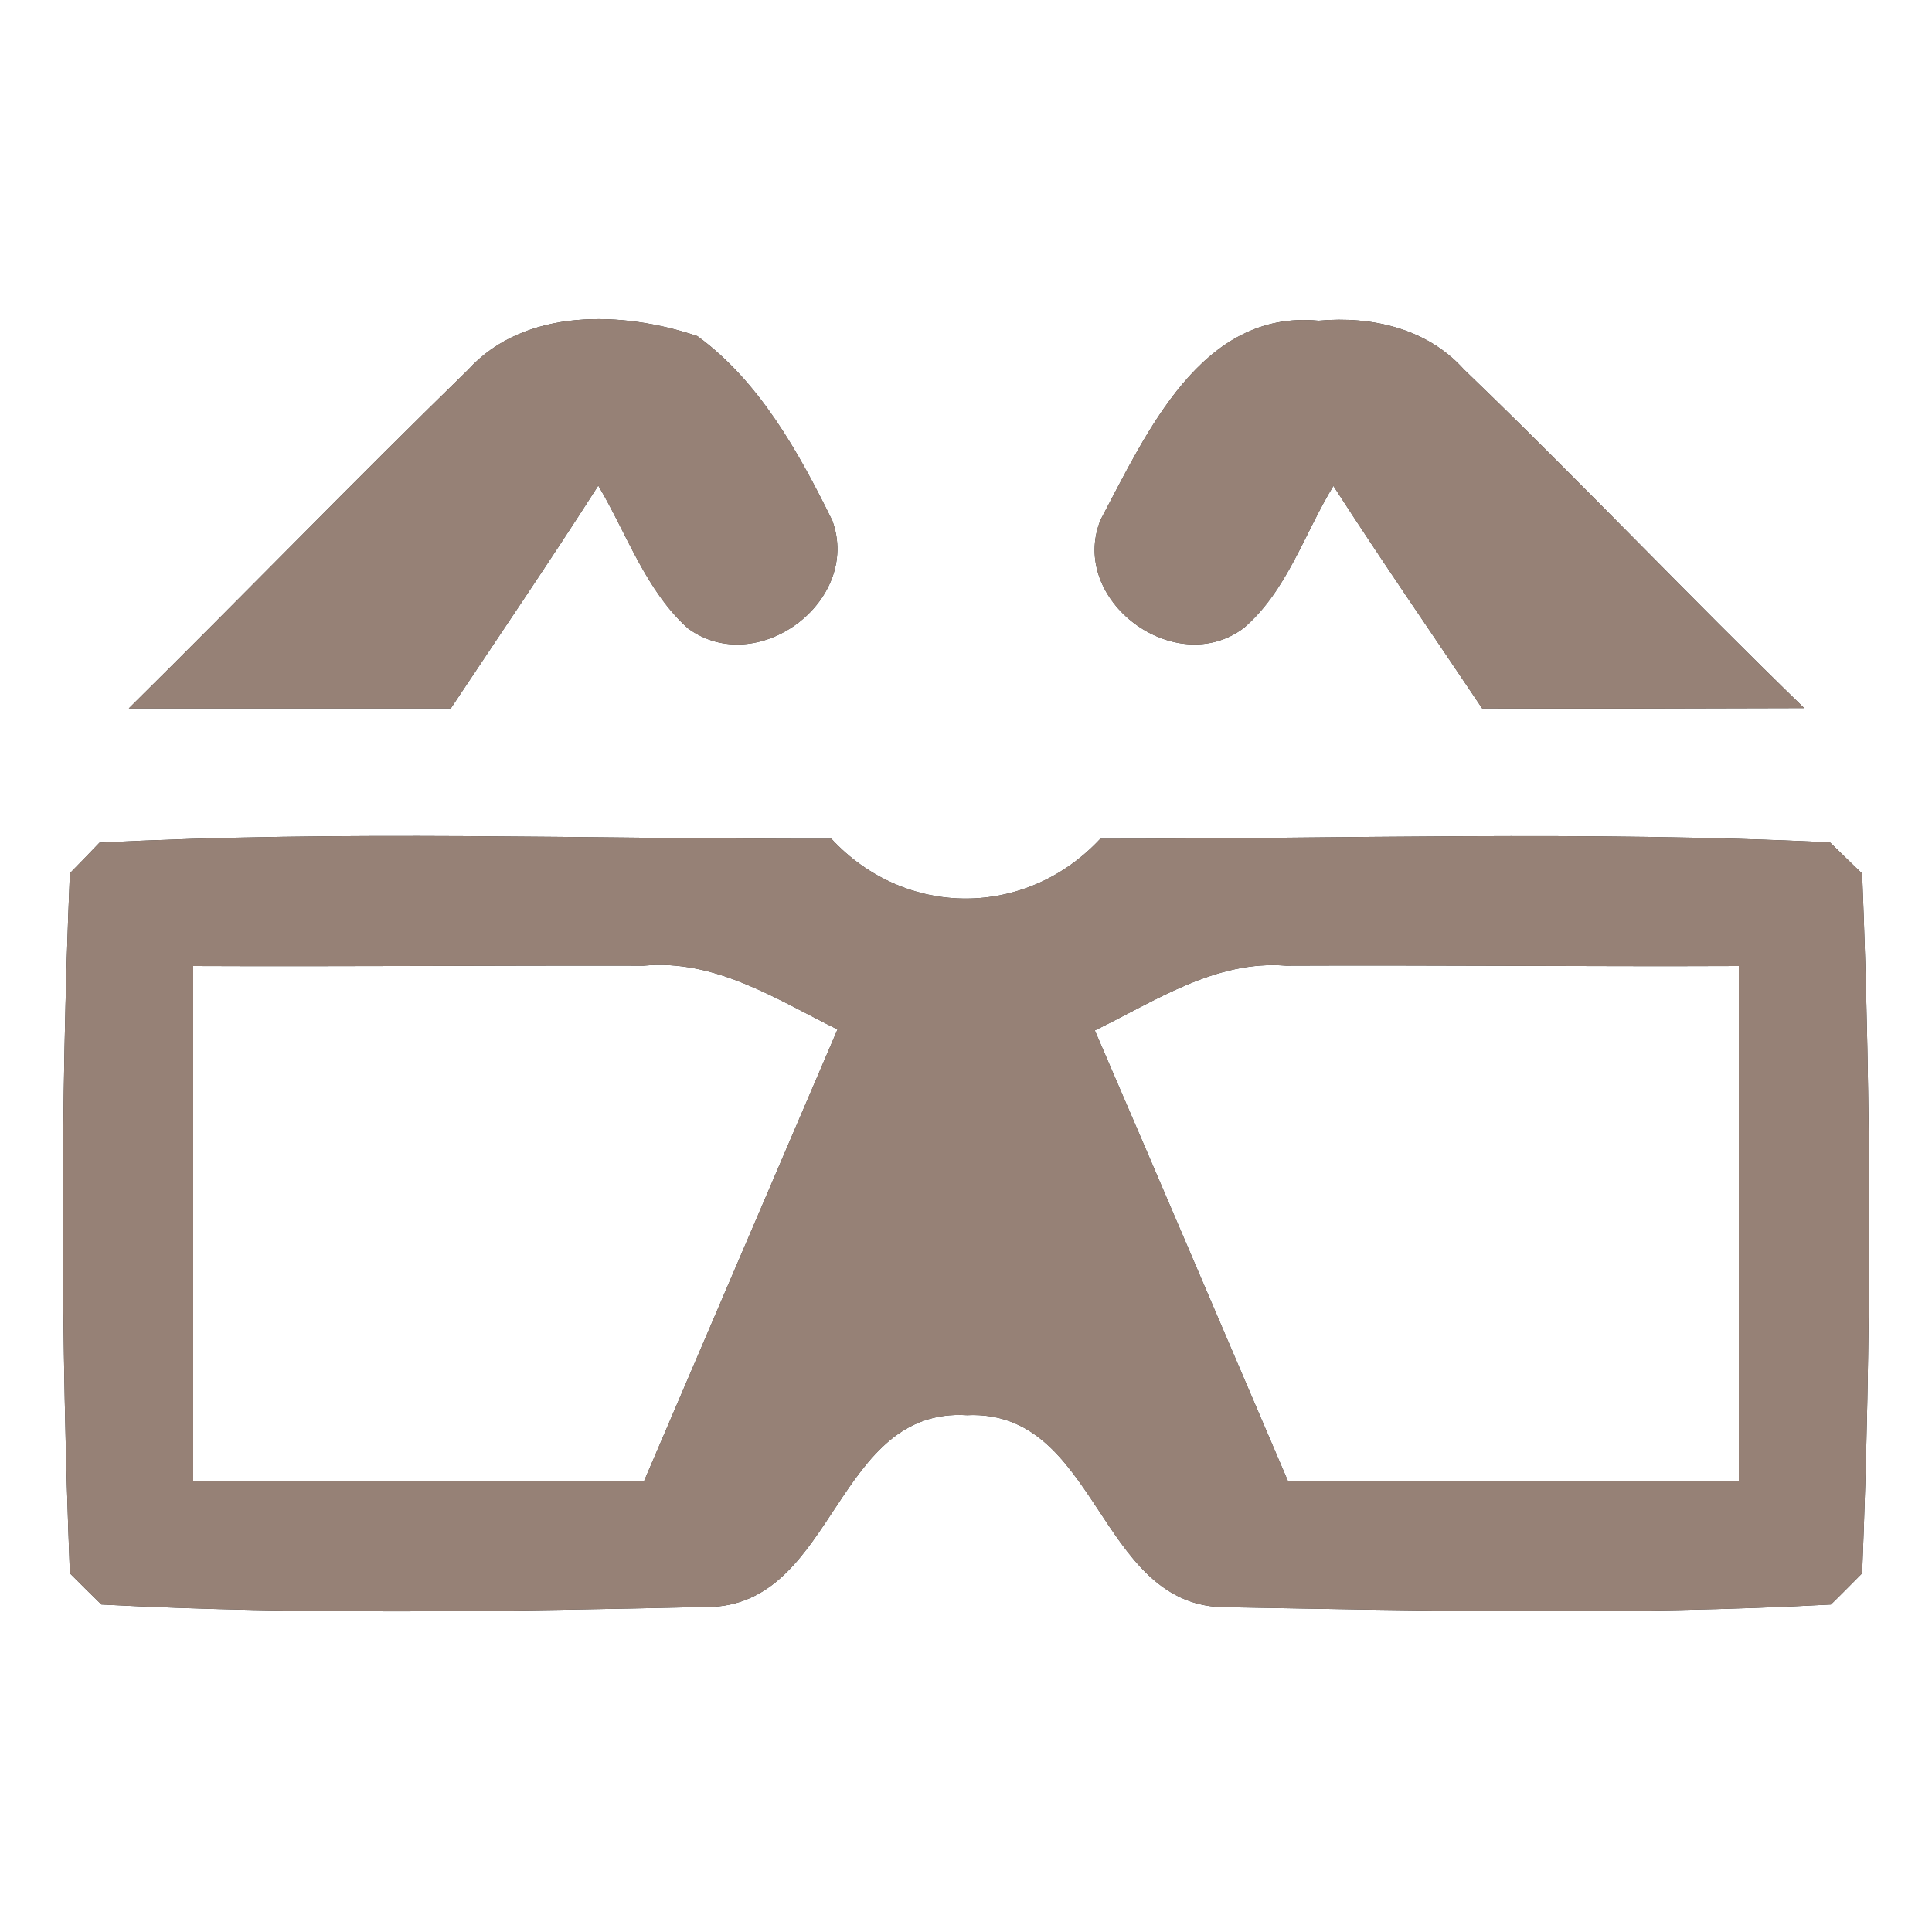 <?xml version="1.0" encoding="UTF-8" ?>
<!DOCTYPE svg PUBLIC "-//W3C//DTD SVG 1.1//EN" "http://www.w3.org/Graphics/SVG/1.1/DTD/svg11.dtd">
<svg width="60pt" height="60pt" viewBox="0 0 60 60" version="1.1" xmlns="http://www.w3.org/2000/svg">
<rect x="0" y="0" width="60" height="60" fill="#333333" stroke="none"/>
<g id="#ffffffff">
<path fill="#ffffff" opacity="1.00" d=" M 0.00 0.00 L 60.00 0.00 L 60.00 60.00 L 0.00 60.00 L 0.00 0.00 M 14.53 11.49 C 10.98 14.95 7.53 18.51 4.00 22.00 C 7.33 22.00 10.66 22.00 14.00 22.00 C 15.53 19.70 17.09 17.41 18.58 15.08 C 19.47 16.58 20.05 18.33 21.36 19.51 C 23.50 21.09 26.76 18.68 25.85 16.17 C 24.81 14.06 23.59 11.85 21.66 10.44 C 19.36 9.66 16.30 9.54 14.53 11.49 M 34.18 16.14 C 33.17 18.64 36.50 21.11 38.63 19.50 C 39.97 18.35 40.51 16.56 41.41 15.09 C 42.91 17.42 44.49 19.70 46.03 22.00 C 49.36 22.01 52.70 22.00 56.03 21.99 C 52.46 18.53 49.04 14.91 45.46 11.47 C 44.32 10.20 42.60 9.81 40.95 9.96 C 37.30 9.61 35.60 13.47 34.18 16.14 M 3.09 26.17 C 2.86 26.41 2.40 26.89 2.17 27.12 C 1.87 34.35 1.89 41.63 2.17 48.86 C 2.41 49.10 2.90 49.59 3.15 49.83 C 9.47 50.16 15.83 50.04 22.16 49.90 C 25.95 49.68 25.97 43.70 30.03 43.95 C 34.07 43.76 34.08 49.76 37.92 49.91 C 44.22 50.02 50.56 50.17 56.86 49.83 C 57.11 49.59 57.59 49.10 57.83 48.86 C 58.12 41.63 58.12 34.36 57.83 27.13 C 57.58 26.89 57.08 26.40 56.83 26.16 C 49.29 25.80 41.72 26.05 34.17 26.05 C 31.87 28.52 28.12 28.53 25.82 26.05 C 18.24 26.06 10.65 25.78 3.09 26.17 Z" />
<path fill="#ffffff" opacity="1.00" d=" M 6.00 30.00 C 10.66 30.02 15.33 29.98 19.99 29.99 C 22.21 29.78 24.11 31.03 26.01 31.97 C 24.01 36.65 22.00 41.32 20.00 46.00 C 15.33 46.00 10.67 46.00 6.00 46.00 C 6.00 40.67 6.00 35.33 6.00 30.00 Z" />
<path fill="#ffffff" opacity="1.00" d=" M 34.00 32.00 C 35.88 31.09 37.75 29.81 39.94 29.99 C 44.63 29.97 49.32 30.02 54.00 30.00 C 54.00 35.33 54.00 40.67 54.00 46.00 C 49.33 46.00 44.66 46.00 40.00 46.00 C 38.00 41.33 36.01 36.66 34.00 32.00 Z" />
</g>
<g id="#000000ff">
<path fill="#968176" opacity="1.00" d=" M 14.53 11.49 C 16.30 9.54 19.36 9.66 21.66 10.44 C 23.59 11.85 24.81 14.06 25.85 16.17 C 26.76 18.68 23.50 21.09 21.36 19.51 C 20.05 18.33 19.47 16.58 18.58 15.08 C 17.09 17.41 15.53 19.70 14.00 22.00 C 10.66 22.00 7.33 22.00 4.00 22.00 C 7.53 18.51 10.98 14.95 14.53 11.49 Z" />
<path fill="#968176" opacity="1.00" d=" M 34.18 16.14 C 35.60 13.47 37.30 9.61 40.95 9.96 C 42.60 9.81 44.32 10.20 45.46 11.47 C 49.04 14.91 52.46 18.53 56.03 21.99 C 52.70 22.00 49.36 22.01 46.03 22.00 C 44.49 19.70 42.91 17.42 41.41 15.09 C 40.51 16.56 39.97 18.35 38.63 19.50 C 36.50 21.11 33.17 18.64 34.18 16.14 Z" />
<path fill="#968176" opacity="1.00" d=" M 3.09 26.17 C 10.65 25.78 18.24 26.06 25.82 26.05 C 28.12 28.53 31.87 28.52 34.17 26.05 C 41.72 26.05 49.29 25.80 56.83 26.16 C 57.08 26.40 57.58 26.89 57.83 27.13 C 58.12 34.36 58.12 41.63 57.83 48.86 C 57.59 49.10 57.11 49.59 56.86 49.83 C 50.56 50.17 44.22 50.02 37.92 49.91 C 34.08 49.76 34.07 43.76 30.03 43.95 C 25.97 43.70 25.95 49.68 22.16 49.90 C 15.83 50.04 9.47 50.16 3.15 49.83 C 2.90 49.59 2.41 49.10 2.17 48.86 C 1.89 41.63 1.87 34.35 2.17 27.12 C 2.40 26.89 2.86 26.41 3.09 26.17 M 6.00 30.00 C 6.00 35.33 6.00 40.67 6.00 46.00 C 10.67 46.00 15.33 46.00 20.00 46.00 C 22.00 41.32 24.01 36.65 26.01 31.97 C 24.11 31.03 22.21 29.78 19.99 29.99 C 15.33 29.98 10.66 30.02 6.00 30.00 M 34.00 32.00 C 36.01 36.66 38.00 41.33 40.00 46.00 C 44.66 46.00 49.33 46.00 54.00 46.00 C 54.00 40.67 54.00 35.33 54.00 30.00 C 49.32 30.02 44.63 29.97 39.94 29.99 C 37.75 29.81 35.88 31.09 34.00 32.00 Z" />
</g>
</svg>
